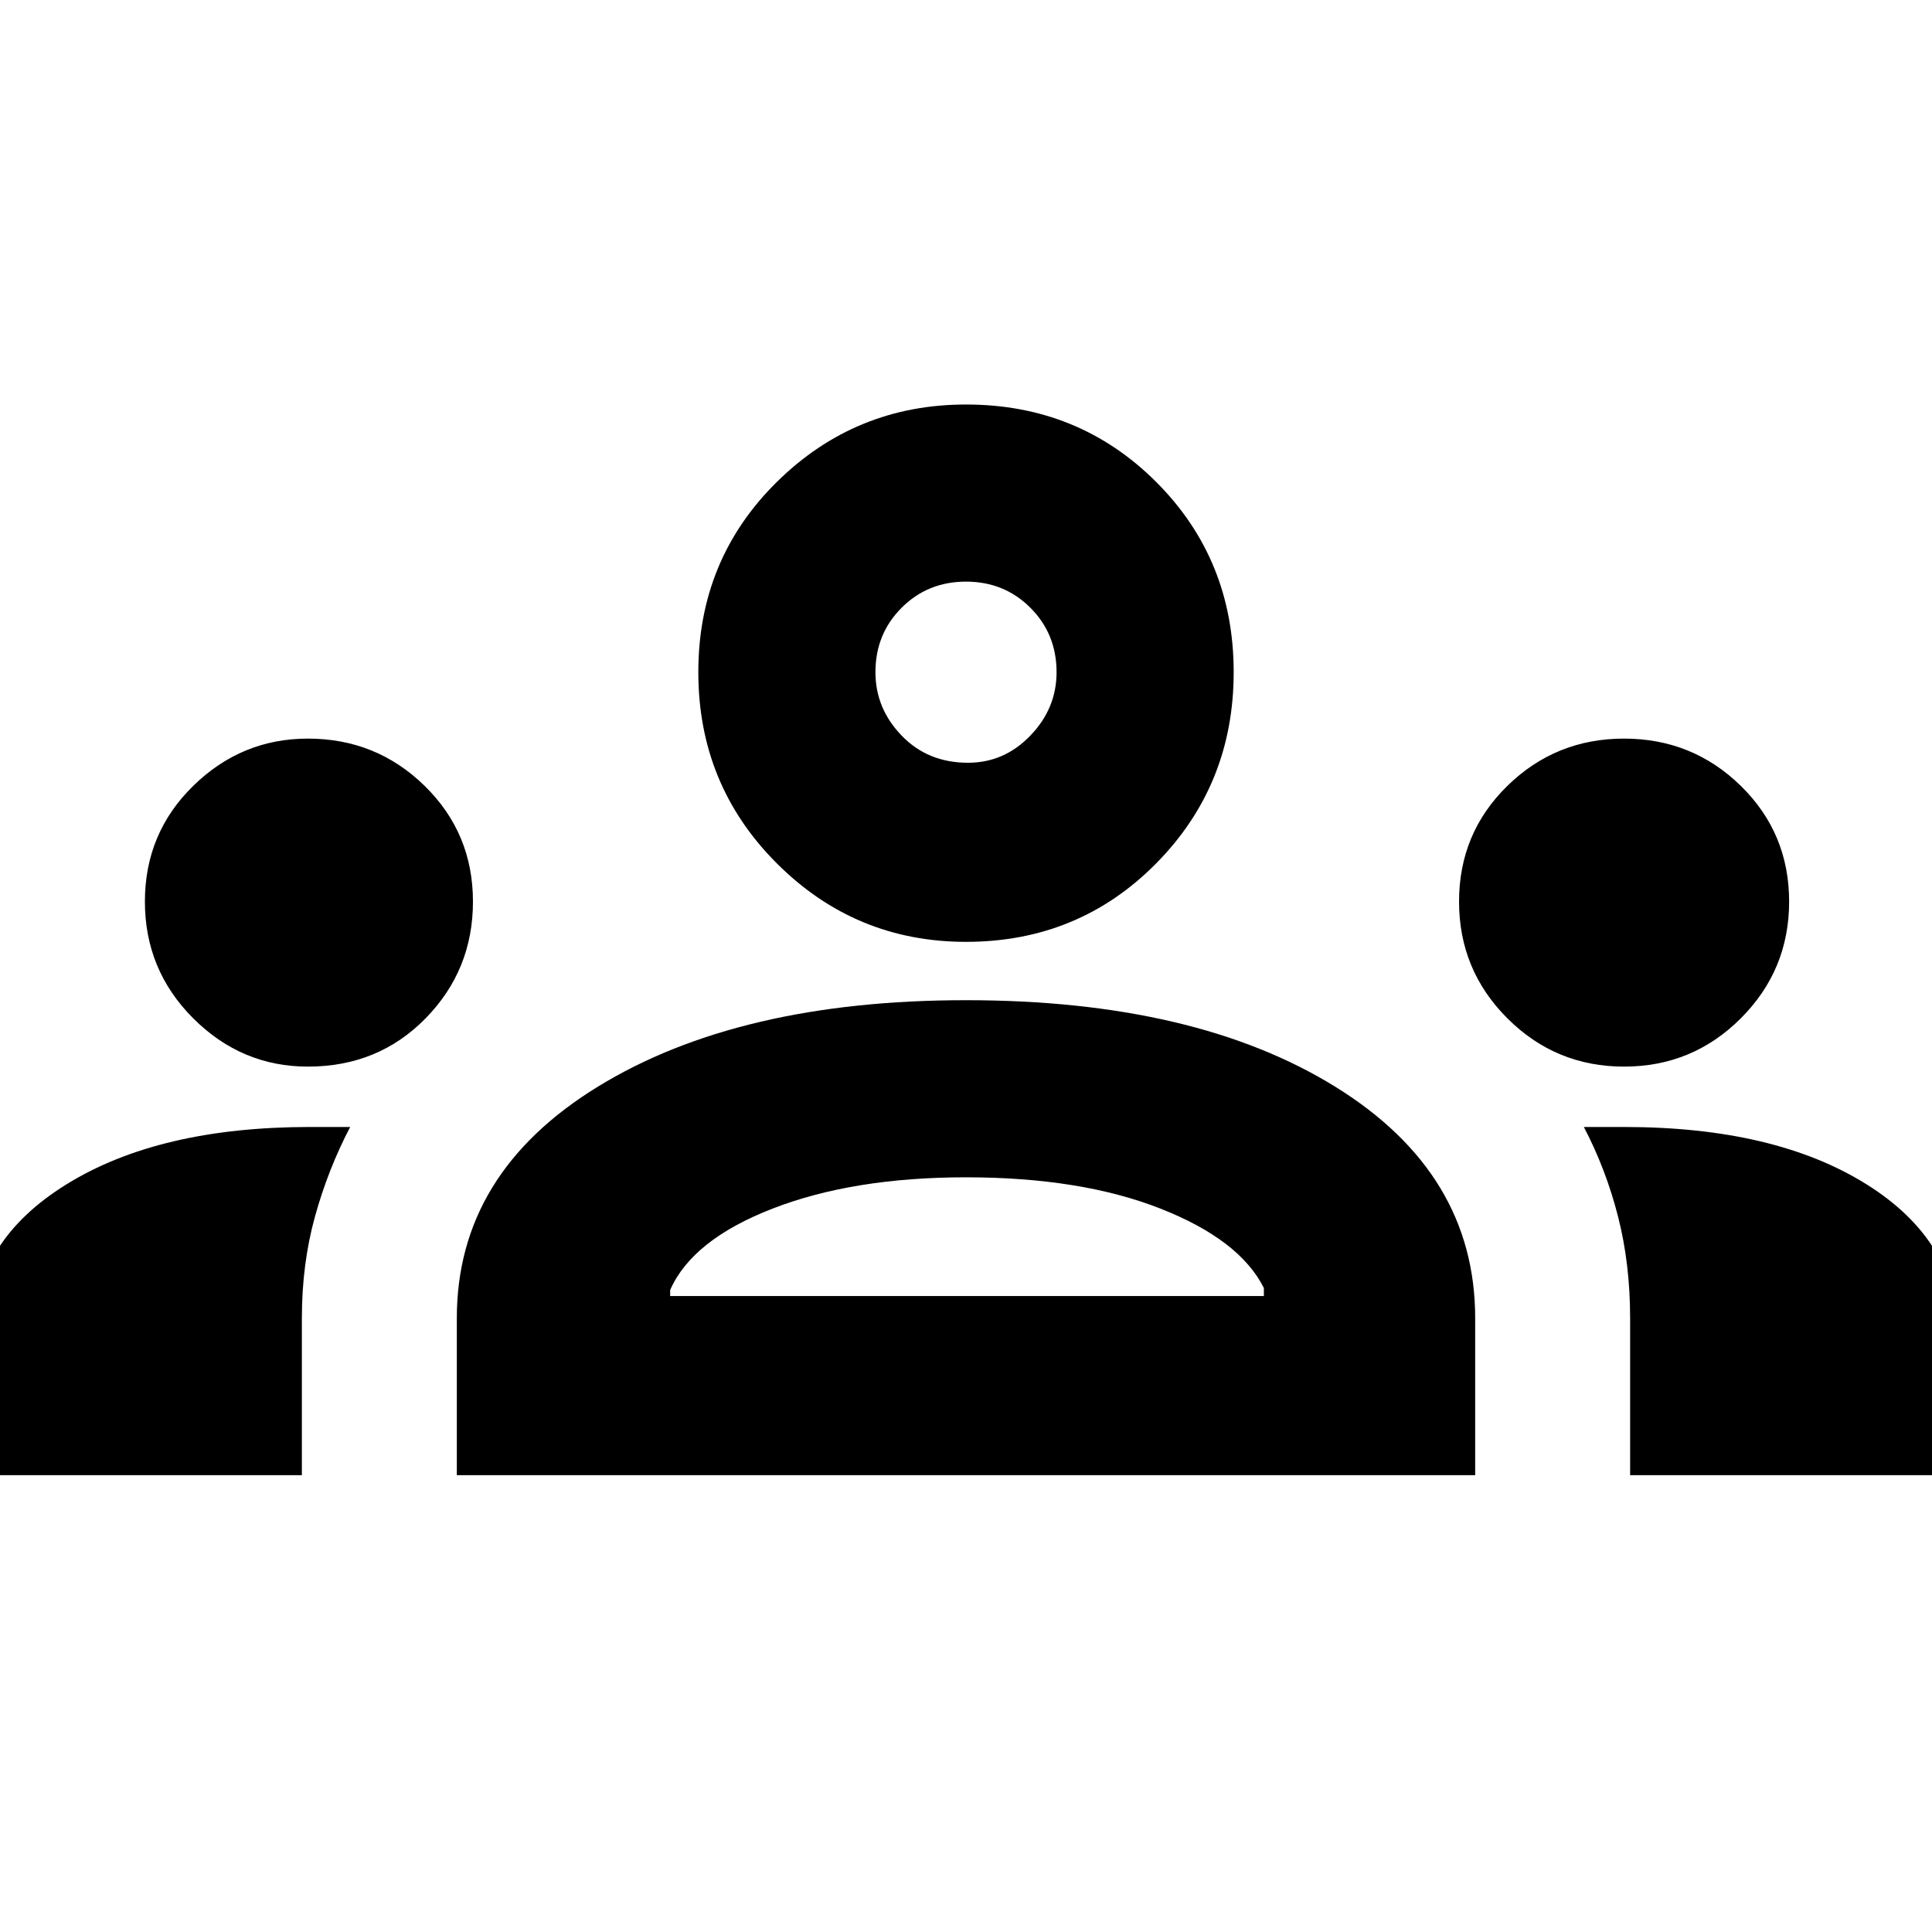 <svg xmlns="http://www.w3.org/2000/svg" height="40" width="40"><path d="M-.542 30.542v-2.917q0-1.917 1.917-3.104 1.917-1.188 5.042-1.188h.833q-.458.875-.729 1.855-.271.979-.271 2.104v3.25Zm10 0v-3.25q0-3 2.917-4.792 2.917-1.792 7.625-1.792 4.75 0 7.646 1.792t2.896 4.792v3.25Zm24.292 0v-3.25q0-1.125-.25-2.104-.25-.98-.708-1.855h.833q3.125 0 5.021 1.188 1.896 1.187 1.896 3.146v2.875ZM20 24.375q-2.333 0-4 .646-1.667.646-2.125 1.687v.125h12.292v-.166q-.5-1-2.146-1.646-1.646-.646-4.021-.646ZM6.375 22.083q-1.375 0-2.375-1t-1-2.416q0-1.417 1-2.396 1-.979 2.375-.979 1.417 0 2.417.979 1 .979 1 2.396 0 1.416-.98 2.416-.979 1-2.437 1Zm27.25 0q-1.417 0-2.417-1-1-1-1-2.416 0-1.417 1-2.396 1-.979 2.417-.979 1.417 0 2.417.979 1 .979 1 2.396 0 1.416-1 2.416t-2.417 1ZM20 19.5q-2.292 0-3.917-1.625t-1.625-3.958q0-2.334 1.625-3.938T20 8.375q2.333 0 3.938 1.604 1.604 1.604 1.604 3.938 0 2.333-1.604 3.958Q22.333 19.5 20 19.5Zm0-7.458q-.792 0-1.333.541-.542.542-.542 1.334 0 .75.542 1.312.541.563 1.375.563.75 0 1.291-.563.542-.562.542-1.312 0-.792-.542-1.334-.541-.541-1.333-.541Zm0 14.791Zm0-12.916Z"/></svg>